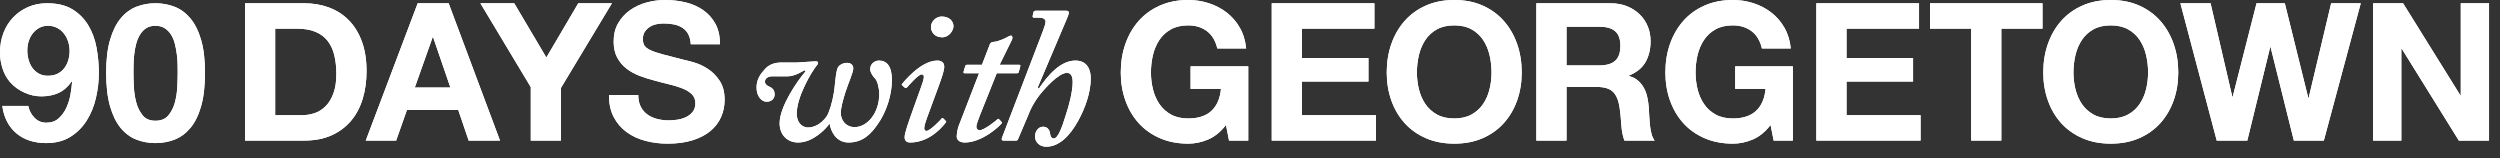 <?xml version="1.0" encoding="UTF-8"?>
<svg width="300px" height="19px" viewBox="0 0 300 19" version="1.1" xmlns="http://www.w3.org/2000/svg" xmlns:xlink="http://www.w3.org/1999/xlink">
    <rect x="0" y="0" width="300" height="19" fill="#333333" stroke="none"/>
    <title>90 Days with Georgetown</title>
    <defs>
        <path d="M5.515,17.169 C6.669,17.169 7.646,16.919 8.446,16.419 C9.246,15.919 9.9,15.265 10.408,14.458 C10.915,13.65 11.285,12.746 11.515,11.746 C11.746,10.746 11.862,9.746 11.862,8.746 C11.862,7.731 11.769,6.723 11.585,5.723 C11.4,4.723 11.069,3.827 10.592,3.035 C10.115,2.242 9.481,1.604 8.688,1.119 C7.896,0.635 6.885,0.392 5.654,0.392 C4.808,0.392 4.038,0.546 3.346,0.854 C2.654,1.162 2.058,1.581 1.558,2.112 C1.058,2.642 0.673,3.265 0.404,3.981 C0.135,4.696 8.19857003e-16,5.469 8.19857003e-16,6.3 C8.19857003e-16,6.946 0.1,7.585 0.3,8.215 C0.5,8.846 0.815,9.408 1.246,9.9 C1.708,10.408 2.269,10.812 2.931,11.112 C3.592,11.412 4.269,11.562 4.962,11.562 C5.746,11.562 6.438,11.423 7.038,11.146 C7.638,10.869 8.162,10.408 8.608,9.762 L8.654,9.808 C8.623,10.254 8.558,10.762 8.458,11.331 C8.358,11.9 8.192,12.435 7.962,12.935 C7.731,13.435 7.423,13.858 7.038,14.204 C6.654,14.55 6.162,14.723 5.562,14.723 C4.992,14.723 4.515,14.523 4.131,14.123 C3.746,13.723 3.5,13.254 3.392,12.715 L0.277,12.715 C0.369,13.423 0.562,14.054 0.854,14.608 C1.146,15.162 1.523,15.631 1.985,16.015 C2.446,16.4 2.977,16.688 3.577,16.881 C4.177,17.073 4.823,17.169 5.515,17.169 Z M5.746,9.092 C5.331,9.092 4.965,9.004 4.65,8.827 C4.335,8.65 4.077,8.419 3.877,8.135 C3.677,7.85 3.527,7.527 3.427,7.165 C3.327,6.804 3.277,6.431 3.277,6.046 C3.277,5.677 3.331,5.315 3.438,4.962 C3.546,4.608 3.708,4.292 3.923,4.015 C4.138,3.738 4.4,3.515 4.708,3.346 C5.015,3.177 5.362,3.092 5.746,3.092 C6.162,3.092 6.531,3.177 6.854,3.346 C7.177,3.515 7.45,3.742 7.673,4.027 C7.896,4.312 8.065,4.635 8.181,4.996 C8.296,5.358 8.354,5.723 8.354,6.092 C8.354,6.492 8.3,6.873 8.192,7.235 C8.085,7.596 7.923,7.915 7.708,8.192 C7.492,8.469 7.223,8.688 6.9,8.85 C6.577,9.012 6.192,9.092 5.746,9.092 Z" id="path-1"></path>
        <path d="M18.646,17.169 C19.462,17.169 20.227,17.031 20.942,16.754 C21.658,16.477 22.288,16.015 22.835,15.369 C23.381,14.723 23.812,13.858 24.127,12.773 C24.442,11.688 24.6,10.338 24.6,8.723 C24.6,7.154 24.442,5.835 24.127,4.765 C23.812,3.696 23.381,2.838 22.835,2.192 C22.288,1.546 21.658,1.085 20.942,0.808 C20.227,0.531 19.462,0.392 18.646,0.392 C17.846,0.392 17.088,0.531 16.373,0.808 C15.658,1.085 15.031,1.546 14.492,2.192 C13.954,2.838 13.527,3.696 13.212,4.765 C12.896,5.835 12.738,7.154 12.738,8.723 C12.738,10.338 12.896,11.688 13.212,12.773 C13.527,13.858 13.954,14.723 14.492,15.369 C15.031,16.015 15.658,16.477 16.373,16.754 C17.088,17.031 17.846,17.169 18.646,17.169 Z M18.646,14.492 C17.985,14.492 17.477,14.277 17.123,13.846 C16.769,13.415 16.512,12.896 16.35,12.288 C16.188,11.681 16.092,11.05 16.062,10.396 C16.031,9.742 16.015,9.185 16.015,8.723 C16.015,8.446 16.019,8.112 16.027,7.719 C16.035,7.327 16.062,6.923 16.108,6.508 C16.154,6.092 16.231,5.681 16.338,5.273 C16.446,4.865 16.596,4.5 16.788,4.177 C16.981,3.854 17.227,3.592 17.527,3.392 C17.827,3.192 18.2,3.092 18.646,3.092 C19.092,3.092 19.469,3.192 19.777,3.392 C20.085,3.592 20.338,3.854 20.538,4.177 C20.738,4.5 20.888,4.865 20.988,5.273 C21.088,5.681 21.165,6.092 21.219,6.508 C21.273,6.923 21.304,7.327 21.312,7.719 C21.319,8.112 21.323,8.446 21.323,8.723 C21.323,9.185 21.308,9.742 21.277,10.396 C21.246,11.05 21.15,11.681 20.988,12.288 C20.827,12.896 20.565,13.415 20.204,13.846 C19.842,14.277 19.323,14.492 18.646,14.492 Z" id="path-2"></path>
        <path d="M36.508,16.869 C37.769,16.869 38.865,16.658 39.796,16.235 C40.727,15.812 41.504,15.231 42.127,14.492 C42.75,13.754 43.215,12.877 43.523,11.862 C43.831,10.846 43.985,9.738 43.985,8.538 C43.985,7.169 43.796,5.977 43.419,4.962 C43.042,3.946 42.519,3.1 41.85,2.423 C41.181,1.746 40.388,1.238 39.473,0.9 C38.558,0.562 37.569,0.392 36.508,0.392 L29.4,0.392 L29.4,16.869 L36.508,16.869 Z M36.254,13.823 L33.023,13.823 L33.023,3.438 L35.608,3.438 C36.5,3.438 37.25,3.565 37.858,3.819 C38.465,4.073 38.954,4.438 39.323,4.915 C39.692,5.392 39.958,5.965 40.119,6.635 C40.281,7.304 40.362,8.054 40.362,8.885 C40.362,9.792 40.246,10.562 40.015,11.192 C39.785,11.823 39.477,12.335 39.092,12.727 C38.708,13.119 38.269,13.4 37.777,13.569 C37.285,13.738 36.777,13.823 36.254,13.823 Z" id="path-3"></path>
        <path d="M47.538,16.869 L48.831,13.2 L54.992,13.2 L56.238,16.869 L60,16.869 L53.838,0.392 L50.123,0.392 L43.892,16.869 L47.538,16.869 Z M54.046,10.5 L49.777,10.5 L51.923,4.454 L51.969,4.454 L54.046,10.5 Z" id="path-4"></path>
        <polygon id="path-5" points="67.315 16.869 67.315 10.546 73.431 0.392 69.392 0.392 65.562 6.9 61.708 0.392 57.646 0.392 63.692 10.454 63.692 16.869"></polygon>
        <path d="M80.1,17.238 C81.223,17.238 82.212,17.108 83.065,16.846 C83.919,16.585 84.635,16.219 85.212,15.75 C85.788,15.281 86.223,14.723 86.515,14.077 C86.808,13.431 86.954,12.731 86.954,11.977 C86.954,11.054 86.758,10.296 86.365,9.704 C85.973,9.112 85.508,8.638 84.969,8.285 C84.431,7.931 83.888,7.673 83.342,7.512 C82.796,7.35 82.369,7.238 82.062,7.177 C81.031,6.915 80.196,6.7 79.558,6.531 C78.919,6.362 78.419,6.192 78.058,6.023 C77.696,5.854 77.454,5.669 77.331,5.469 C77.208,5.269 77.146,5.008 77.146,4.685 C77.146,4.331 77.223,4.038 77.377,3.808 C77.531,3.577 77.727,3.385 77.965,3.231 C78.204,3.077 78.469,2.969 78.762,2.908 C79.054,2.846 79.346,2.815 79.638,2.815 C80.085,2.815 80.496,2.854 80.873,2.931 C81.25,3.008 81.585,3.138 81.877,3.323 C82.169,3.508 82.404,3.762 82.581,4.085 C82.758,4.408 82.862,4.815 82.892,5.308 L86.4,5.308 C86.4,4.354 86.219,3.542 85.858,2.873 C85.496,2.204 85.008,1.654 84.392,1.223 C83.777,0.792 83.073,0.481 82.281,0.288 C81.488,0.096 80.662,-1.63971401e-15 79.8,-1.63971401e-15 C79.062,-1.63971401e-15 78.323,0.1 77.585,0.3 C76.846,0.5 76.185,0.808 75.6,1.223 C75.015,1.638 74.542,2.158 74.181,2.781 C73.819,3.404 73.638,4.138 73.638,4.985 C73.638,5.738 73.781,6.381 74.065,6.912 C74.35,7.442 74.723,7.885 75.185,8.238 C75.646,8.592 76.169,8.881 76.754,9.104 C77.338,9.327 77.938,9.515 78.554,9.669 C79.154,9.838 79.746,9.992 80.331,10.131 C80.915,10.269 81.438,10.431 81.9,10.615 C82.362,10.8 82.735,11.031 83.019,11.308 C83.304,11.585 83.446,11.946 83.446,12.392 C83.446,12.808 83.338,13.15 83.123,13.419 C82.908,13.688 82.638,13.9 82.315,14.054 C81.992,14.208 81.646,14.312 81.277,14.365 C80.908,14.419 80.562,14.446 80.238,14.446 C79.762,14.446 79.3,14.388 78.854,14.273 C78.408,14.158 78.019,13.981 77.688,13.742 C77.358,13.504 77.092,13.192 76.892,12.808 C76.692,12.423 76.592,11.954 76.592,11.4 L73.085,11.4 C73.069,12.415 73.254,13.292 73.638,14.031 C74.023,14.769 74.542,15.377 75.196,15.854 C75.85,16.331 76.604,16.681 77.458,16.904 C78.312,17.127 79.192,17.238 80.1,17.238 Z" id="path-6"></path>
        <path d="M11.031,15.808 C12.808,15.808 13.754,14.723 14.492,13.685 C15.6,12.162 16.246,10.038 16.246,8.331 C16.246,6.577 15.577,5.977 14.7,5.977 C14.1,5.977 13.638,6.438 13.638,6.992 C13.638,7.454 14.054,7.962 14.238,8.146 C14.469,8.377 14.723,9.208 14.723,9.992 C14.723,12.277 13.292,13.962 11.769,13.962 C10.708,13.962 10.108,13.131 10.108,12.254 C10.108,11.654 10.385,10.685 10.638,9.854 C11.054,8.562 11.608,7.408 11.608,6.9 C11.608,6.531 11.331,6.254 10.869,6.254 C10.408,6.254 9.808,6.485 9.669,7.038 C9.438,7.962 9.415,9.069 9.277,9.854 C9.092,10.962 8.723,12.231 8.4,12.692 C7.754,13.592 6.923,14.008 6.138,14.008 C5.354,13.962 4.823,13.315 4.823,12.346 C4.823,10.315 6.6,7.315 7.246,6.531 C7.523,6.254 7.338,6.023 7.062,6.069 L4.846,6.208 L3,6.208 C2.031,6.208 1.431,6.531 1.015,6.992 C0.462,7.592 -6.55885602e-15,8.238 -6.55885602e-15,9.208 C-6.55885602e-15,10.315 0.646,10.915 1.2,10.915 C1.846,10.915 2.169,10.5 2.169,10.038 C2.169,9.438 1.8,9.254 1.662,9.162 C1.431,9.069 0.969,8.885 1.015,8.469 C1.015,8.1 1.431,7.869 1.846,7.869 L3.692,7.869 C4.615,7.869 5.492,7.269 5.769,7.131 L5.885,7.269 C4.846,8.469 2.769,11.515 2.769,13.5 C2.769,14.931 3.738,15.808 4.985,15.808 C6.738,15.808 8.215,14.285 8.769,13.546 C8.908,14.469 9.554,15.808 11.031,15.808 Z" id="path-7"></path>
        <path d="M22.269,3.185 C23.1,3.185 23.631,2.377 23.631,1.846 C23.631,1.269 23.146,0.692 22.223,0.692 C21.508,0.692 20.931,1.315 20.931,1.938 C20.931,2.515 21.346,3.185 22.269,3.185 Z" id="path-8"></path>
        <path d="M18.438,15.808 C20.954,15.808 22.569,13.592 22.708,13.408 C22.8,13.315 22.754,13.269 22.662,13.177 L22.408,12.923 C22.338,12.854 22.246,12.854 22.2,12.946 C22.062,13.131 20.862,14.377 20.4,14.423 C20.215,14.423 20.123,14.285 20.123,14.1 C20.123,13.869 20.215,13.5 20.538,12.623 L21.831,9.115 C22.223,8.031 22.523,7.177 22.523,6.715 C22.523,6.254 22.246,5.977 21.692,5.977 C19.662,5.977 17.585,8.654 17.446,8.792 C17.4,8.885 17.446,8.931 17.538,9 L17.769,9.208 C17.862,9.3 17.954,9.3 18.046,9.208 C18.369,8.838 19.431,7.638 19.8,7.638 C19.985,7.638 20.077,7.731 20.077,7.915 C20.077,8.192 19.938,8.631 19.708,9.254 L19.062,11.054 C18.138,13.615 17.769,14.7 17.769,15.162 C17.769,15.531 17.954,15.808 18.438,15.808 Z" id="path-9"></path>
        <path d="M24.992,15.808 C27.069,15.808 29.146,13.869 29.423,13.5 C29.469,13.408 29.469,13.362 29.377,13.315 L29.123,13.038 C29.031,12.946 28.985,12.946 28.892,13.038 C28.754,13.177 27.323,14.331 26.792,14.331 C26.515,14.331 26.377,14.146 26.377,13.915 C26.377,13.638 26.608,13.085 26.792,12.577 L28.823,7.5 L31.223,7.5 C31.362,7.5 31.431,7.477 31.454,7.385 L31.638,6.715 C31.685,6.577 31.638,6.485 31.546,6.485 L29.169,6.485 L30.669,3.438 C30.762,3.208 30.669,2.977 30.531,2.977 C30.438,2.977 30.3,3.069 30.162,3.115 C29.977,3.254 29.054,3.669 28.592,3.715 C28.177,3.762 28.085,3.808 27.992,4.038 L27.046,6.485 L25.269,6.485 C25.131,6.485 25.085,6.531 25.038,6.669 L24.854,7.269 C24.808,7.454 24.854,7.5 24.992,7.5 L26.7,7.5 L24.254,13.823 C24.115,14.238 24.023,14.7 24.023,15.115 C24.023,15.438 24.3,15.808 24.992,15.808 Z" id="path-10"></path>
        <path d="M34.754,16.315 C36.277,16.315 37.569,15.069 38.585,13.223 C39.415,11.746 40.108,9.808 40.108,8.123 C40.108,7.085 39.692,5.977 38.262,5.977 C36.508,5.977 34.985,7.685 33.877,9.346 L33.738,9.208 L37.246,0.946 C37.385,0.6 37.477,0.369 37.477,0.231 C37.477,0.092 37.385,-1.63971401e-15 37.2,-1.63971401e-15 L33.554,-1.63971401e-15 C33.323,-1.63971401e-15 33.277,0.046 33.231,0.185 L33.138,0.6 C33.092,0.738 33.185,0.831 33.277,0.831 L33.969,0.831 C34.385,0.831 34.685,1.015 34.685,1.292 C34.685,1.5 34.569,1.892 34.385,2.377 L29.446,15.254 C29.377,15.438 29.423,15.577 29.631,15.577 L31.108,15.577 C31.269,15.577 31.338,15.531 31.385,15.392 L32.585,12.577 C32.862,11.792 33.323,10.962 33.877,10.223 C34.523,9.392 36.231,7.454 37.246,7.454 C37.8,7.454 37.938,8.008 37.938,8.538 C37.938,9.623 37.523,11.331 37.062,12.669 C36.692,13.869 36.185,15.323 35.677,15.323 C35.354,15.323 35.262,15.023 35.215,14.7 C35.169,14.331 34.938,13.915 34.385,13.915 C33.785,13.915 33.415,14.515 33.415,15.069 C33.415,15.808 34.015,16.315 34.754,16.315 Z" id="path-11"></path>
        <path d="M8.1,17.238 C8.9,17.238 9.692,17.073 10.477,16.742 C11.262,16.412 11.977,15.831 12.623,15 L12.992,16.869 L15.3,16.869 L15.3,7.962 L8.377,7.962 L8.377,10.662 L12.023,10.662 C11.915,11.815 11.535,12.696 10.881,13.304 C10.227,13.912 9.3,14.215 8.1,14.215 C7.285,14.215 6.592,14.058 6.023,13.742 C5.454,13.427 4.992,13.008 4.638,12.485 C4.285,11.962 4.027,11.373 3.865,10.719 C3.704,10.065 3.623,9.392 3.623,8.7 C3.623,7.977 3.704,7.277 3.865,6.6 C4.027,5.923 4.285,5.319 4.638,4.788 C4.992,4.258 5.454,3.835 6.023,3.519 C6.592,3.204 7.285,3.046 8.1,3.046 C8.977,3.046 9.723,3.277 10.338,3.738 C10.954,4.2 11.369,4.892 11.585,5.815 L15.046,5.815 C14.954,4.877 14.7,4.046 14.285,3.323 C13.869,2.6 13.342,1.992 12.704,1.5 C12.065,1.008 11.35,0.635 10.558,0.381 C9.765,0.127 8.946,-1.63971401e-15 8.1,-1.63971401e-15 C6.838,-1.63971401e-15 5.704,0.223 4.696,0.669 C3.688,1.115 2.838,1.731 2.146,2.515 C1.454,3.3 0.923,4.219 0.554,5.273 C0.185,6.327 -8.19857003e-15,7.469 -8.19857003e-15,8.7 C-8.19857003e-15,9.9 0.185,11.019 0.554,12.058 C0.923,13.096 1.454,14 2.146,14.769 C2.838,15.538 3.688,16.142 4.696,16.581 C5.704,17.019 6.838,17.238 8.1,17.238 Z" id="path-12"></path>
        <polygon id="path-13" points="30.623 16.869 30.623 13.823 21.738 13.823 21.738 9.785 29.723 9.785 29.723 6.969 21.738 6.969 21.738 3.438 30.438 3.438 30.438 0.392 18.115 0.392 18.115 16.869"></polygon>
        <path d="M40.015,17.238 C41.292,17.238 42.431,17.019 43.431,16.581 C44.431,16.142 45.277,15.538 45.969,14.769 C46.662,14 47.192,13.096 47.562,12.058 C47.931,11.019 48.115,9.9 48.115,8.7 C48.115,7.469 47.931,6.327 47.562,5.273 C47.192,4.219 46.662,3.3 45.969,2.515 C45.277,1.731 44.431,1.115 43.431,0.669 C42.431,0.223 41.292,-1.63971401e-15 40.015,-1.63971401e-15 C38.754,-1.63971401e-15 37.619,0.223 36.612,0.669 C35.604,1.115 34.754,1.731 34.062,2.515 C33.369,3.3 32.838,4.219 32.469,5.273 C32.1,6.327 31.915,7.469 31.915,8.7 C31.915,9.9 32.1,11.019 32.469,12.058 C32.838,13.096 33.369,14 34.062,14.769 C34.754,15.538 35.604,16.142 36.612,16.581 C37.619,17.019 38.754,17.238 40.015,17.238 Z M40.015,14.215 C39.2,14.215 38.508,14.058 37.938,13.742 C37.369,13.427 36.908,13.008 36.554,12.485 C36.2,11.962 35.942,11.373 35.781,10.719 C35.619,10.065 35.538,9.392 35.538,8.7 C35.538,7.977 35.619,7.277 35.781,6.6 C35.942,5.923 36.2,5.319 36.554,4.788 C36.908,4.258 37.369,3.835 37.938,3.519 C38.508,3.204 39.2,3.046 40.015,3.046 C40.831,3.046 41.523,3.204 42.092,3.519 C42.662,3.835 43.123,4.258 43.477,4.788 C43.831,5.319 44.088,5.923 44.25,6.6 C44.412,7.277 44.492,7.977 44.492,8.7 C44.492,9.392 44.412,10.065 44.25,10.719 C44.088,11.373 43.831,11.962 43.477,12.485 C43.123,13.008 42.662,13.427 42.092,13.742 C41.523,14.058 40.831,14.215 40.015,14.215 Z" id="path-14"></path>
        <path d="M53.492,16.869 L53.492,10.431 L57.115,10.431 C58.023,10.431 58.677,10.631 59.077,11.031 C59.477,11.431 59.738,12.062 59.862,12.923 C59.954,13.585 60.023,14.277 60.069,15 C60.115,15.723 60.238,16.346 60.438,16.869 L64.062,16.869 C63.892,16.638 63.765,16.358 63.681,16.027 C63.596,15.696 63.535,15.346 63.496,14.977 C63.458,14.608 63.431,14.246 63.415,13.892 C63.4,13.538 63.385,13.231 63.369,12.969 C63.338,12.554 63.281,12.138 63.196,11.723 C63.112,11.308 62.977,10.927 62.792,10.581 C62.608,10.235 62.369,9.935 62.077,9.681 C61.785,9.427 61.415,9.238 60.969,9.115 L60.969,9.069 C61.892,8.7 62.558,8.162 62.965,7.454 C63.373,6.746 63.577,5.908 63.577,4.938 C63.577,4.308 63.465,3.719 63.242,3.173 C63.019,2.627 62.696,2.146 62.273,1.731 C61.85,1.315 61.342,0.988 60.75,0.75 C60.158,0.512 59.492,0.392 58.754,0.392 L49.869,0.392 L49.869,16.869 L53.492,16.869 Z M57.462,7.846 L53.492,7.846 L53.492,3.208 L57.462,3.208 C58.292,3.208 58.915,3.388 59.331,3.75 C59.746,4.112 59.954,4.692 59.954,5.492 C59.954,6.323 59.746,6.923 59.331,7.292 C58.915,7.662 58.292,7.846 57.462,7.846 Z" id="path-15"></path>
        <path d="M73.454,17.238 C74.254,17.238 75.046,17.073 75.831,16.742 C76.615,16.412 77.331,15.831 77.977,15 L78.346,16.869 L80.654,16.869 L80.654,7.962 L73.731,7.962 L73.731,10.662 L77.377,10.662 C77.269,11.815 76.888,12.696 76.235,13.304 C75.581,13.912 74.654,14.215 73.454,14.215 C72.638,14.215 71.946,14.058 71.377,13.742 C70.808,13.427 70.346,13.008 69.992,12.485 C69.638,11.962 69.381,11.373 69.219,10.719 C69.058,10.065 68.977,9.392 68.977,8.7 C68.977,7.977 69.058,7.277 69.219,6.6 C69.381,5.923 69.638,5.319 69.992,4.788 C70.346,4.258 70.808,3.835 71.377,3.519 C71.946,3.204 72.638,3.046 73.454,3.046 C74.331,3.046 75.077,3.277 75.692,3.738 C76.308,4.2 76.723,4.892 76.938,5.815 L80.4,5.815 C80.308,4.877 80.054,4.046 79.638,3.323 C79.223,2.6 78.696,1.992 78.058,1.5 C77.419,1.008 76.704,0.635 75.912,0.381 C75.119,0.127 74.3,-1.63971401e-15 73.454,-1.63971401e-15 C72.192,-1.63971401e-15 71.058,0.223 70.05,0.669 C69.042,1.115 68.192,1.731 67.5,2.515 C66.808,3.3 66.277,4.219 65.908,5.273 C65.538,6.327 65.354,7.469 65.354,8.7 C65.354,9.9 65.538,11.019 65.908,12.058 C66.277,13.096 66.808,14 67.5,14.769 C68.192,15.538 69.042,16.142 70.05,16.581 C71.058,17.019 72.192,17.238 73.454,17.238 Z" id="path-16"></path>
        <polygon id="path-17" points="95.977 16.869 95.977 13.823 87.092 13.823 87.092 9.785 95.077 9.785 95.077 6.969 87.092 6.969 87.092 3.438 95.792 3.438 95.792 0.392 83.469 0.392 83.469 16.869"></polygon>
        <polygon id="path-18" points="105.669 16.869 105.669 3.438 110.608 3.438 110.608 0.392 97.108 0.392 97.108 3.438 102.046 3.438 102.046 16.869"></polygon>
        <path d="M118.8,17.238 C120.077,17.238 121.215,17.019 122.215,16.581 C123.215,16.142 124.062,15.538 124.754,14.769 C125.446,14 125.977,13.096 126.346,12.058 C126.715,11.019 126.9,9.9 126.9,8.7 C126.9,7.469 126.715,6.327 126.346,5.273 C125.977,4.219 125.446,3.3 124.754,2.515 C124.062,1.731 123.215,1.115 122.215,0.669 C121.215,0.223 120.077,-1.63971401e-15 118.8,-1.63971401e-15 C117.538,-1.63971401e-15 116.404,0.223 115.396,0.669 C114.388,1.115 113.538,1.731 112.846,2.515 C112.154,3.3 111.623,4.219 111.254,5.273 C110.885,6.327 110.7,7.469 110.7,8.7 C110.7,9.9 110.885,11.019 111.254,12.058 C111.623,13.096 112.154,14 112.846,14.769 C113.538,15.538 114.388,16.142 115.396,16.581 C116.404,17.019 117.538,17.238 118.8,17.238 Z M118.8,14.215 C117.985,14.215 117.292,14.058 116.723,13.742 C116.154,13.427 115.692,13.008 115.338,12.485 C114.985,11.962 114.727,11.373 114.565,10.719 C114.404,10.065 114.323,9.392 114.323,8.7 C114.323,7.977 114.404,7.277 114.565,6.6 C114.727,5.923 114.985,5.319 115.338,4.788 C115.692,4.258 116.154,3.835 116.723,3.519 C117.292,3.204 117.985,3.046 118.8,3.046 C119.615,3.046 120.308,3.204 120.877,3.519 C121.446,3.835 121.908,4.258 122.262,4.788 C122.615,5.319 122.873,5.923 123.035,6.6 C123.196,7.277 123.277,7.977 123.277,8.7 C123.277,9.392 123.196,10.065 123.035,10.719 C122.873,11.373 122.615,11.962 122.262,12.485 C121.908,13.008 121.446,13.427 120.877,13.742 C120.308,14.058 119.615,14.215 118.8,14.215 Z" id="path-19"></path>
        <polygon id="path-20" points="135.185 16.869 137.931 5.654 137.977 5.654 140.769 16.869 144.369 16.869 148.8 0.392 145.246 0.392 142.546 11.746 142.5 11.746 139.685 0.392 136.292 0.392 133.431 11.608 133.385 11.608 130.777 0.392 127.154 0.392 131.515 16.869"></polygon>
        <polygon id="path-21" points="153.669 16.869 153.669 5.838 153.715 5.838 160.569 16.869 164.192 16.869 164.192 0.392 160.8 0.392 160.8 11.446 160.754 11.446 153.877 0.392 150.277 0.392 150.277 16.869"></polygon>
    </defs>
    <g id="Page-1" stroke="none" stroke-width="1" fill="none" fill-rule="evenodd">
        <g id="desktop/giving-and-events/footer" transform="translate(-77, -42)" fill="#FFFFFF" fill-rule="nonzero">
            <g id="90Days_oneline" transform="translate(77, 42)">
                <g id="Group-3">
                    <g id="9">
                        <use xlink:href="#path-1"></use>
                        <use xlink:href="#path-1"></use>
                    </g>
                    <g id="0">
                        <use xlink:href="#path-2"></use>
                        <use xlink:href="#path-2"></use>
                    </g>
                    <g id="D">
                        <use xlink:href="#path-3"></use>
                        <use xlink:href="#path-3"></use>
                    </g>
                    <g id="A">
                        <use xlink:href="#path-4"></use>
                        <use xlink:href="#path-4"></use>
                    </g>
                    <g id="Y">
                        <use xlink:href="#path-5"></use>
                        <use xlink:href="#path-5"></use>
                    </g>
                    <g id="S">
                        <use xlink:href="#path-6"></use>
                        <use xlink:href="#path-6"></use>
                    </g>
                </g>
                <g id="Group-4" transform="translate(90.785, 1.292)">
                    <g id="Path">
                        <use xlink:href="#path-7"></use>
                        <use xlink:href="#path-7"></use>
                    </g>
                    <g id="Path">
                        <use xlink:href="#path-8"></use>
                        <use xlink:href="#path-8"></use>
                    </g>
                    <g id="Path">
                        <use xlink:href="#path-9"></use>
                        <use xlink:href="#path-9"></use>
                    </g>
                    <g id="Path">
                        <use xlink:href="#path-10"></use>
                        <use xlink:href="#path-10"></use>
                    </g>
                    <g id="h">
                        <use xlink:href="#path-11"></use>
                        <use xlink:href="#path-11"></use>
                    </g>
                </g>
                <g id="Group-2" transform="translate(134.492, 0)">
                    <g id="G">
                        <use xlink:href="#path-12"></use>
                        <use xlink:href="#path-12"></use>
                    </g>
                    <g id="E">
                        <use xlink:href="#path-13"></use>
                        <use xlink:href="#path-13"></use>
                    </g>
                    <g id="O">
                        <use xlink:href="#path-14"></use>
                        <use xlink:href="#path-14"></use>
                    </g>
                    <g id="R">
                        <use xlink:href="#path-15"></use>
                        <use xlink:href="#path-15"></use>
                    </g>
                    <g id="G">
                        <use xlink:href="#path-16"></use>
                        <use xlink:href="#path-16"></use>
                    </g>
                    <g id="E">
                        <use xlink:href="#path-17"></use>
                        <use xlink:href="#path-17"></use>
                    </g>
                    <g id="T">
                        <use xlink:href="#path-18"></use>
                        <use xlink:href="#path-18"></use>
                    </g>
                    <g id="O">
                        <use xlink:href="#path-19"></use>
                        <use xlink:href="#path-19"></use>
                    </g>
                    <g id="W">
                        <use xlink:href="#path-20"></use>
                        <use xlink:href="#path-20"></use>
                    </g>
                    <g id="N">
                        <use xlink:href="#path-21"></use>
                        <use xlink:href="#path-21"></use>
                    </g>
                </g>
            </g>
        </g>
    </g>
</svg>